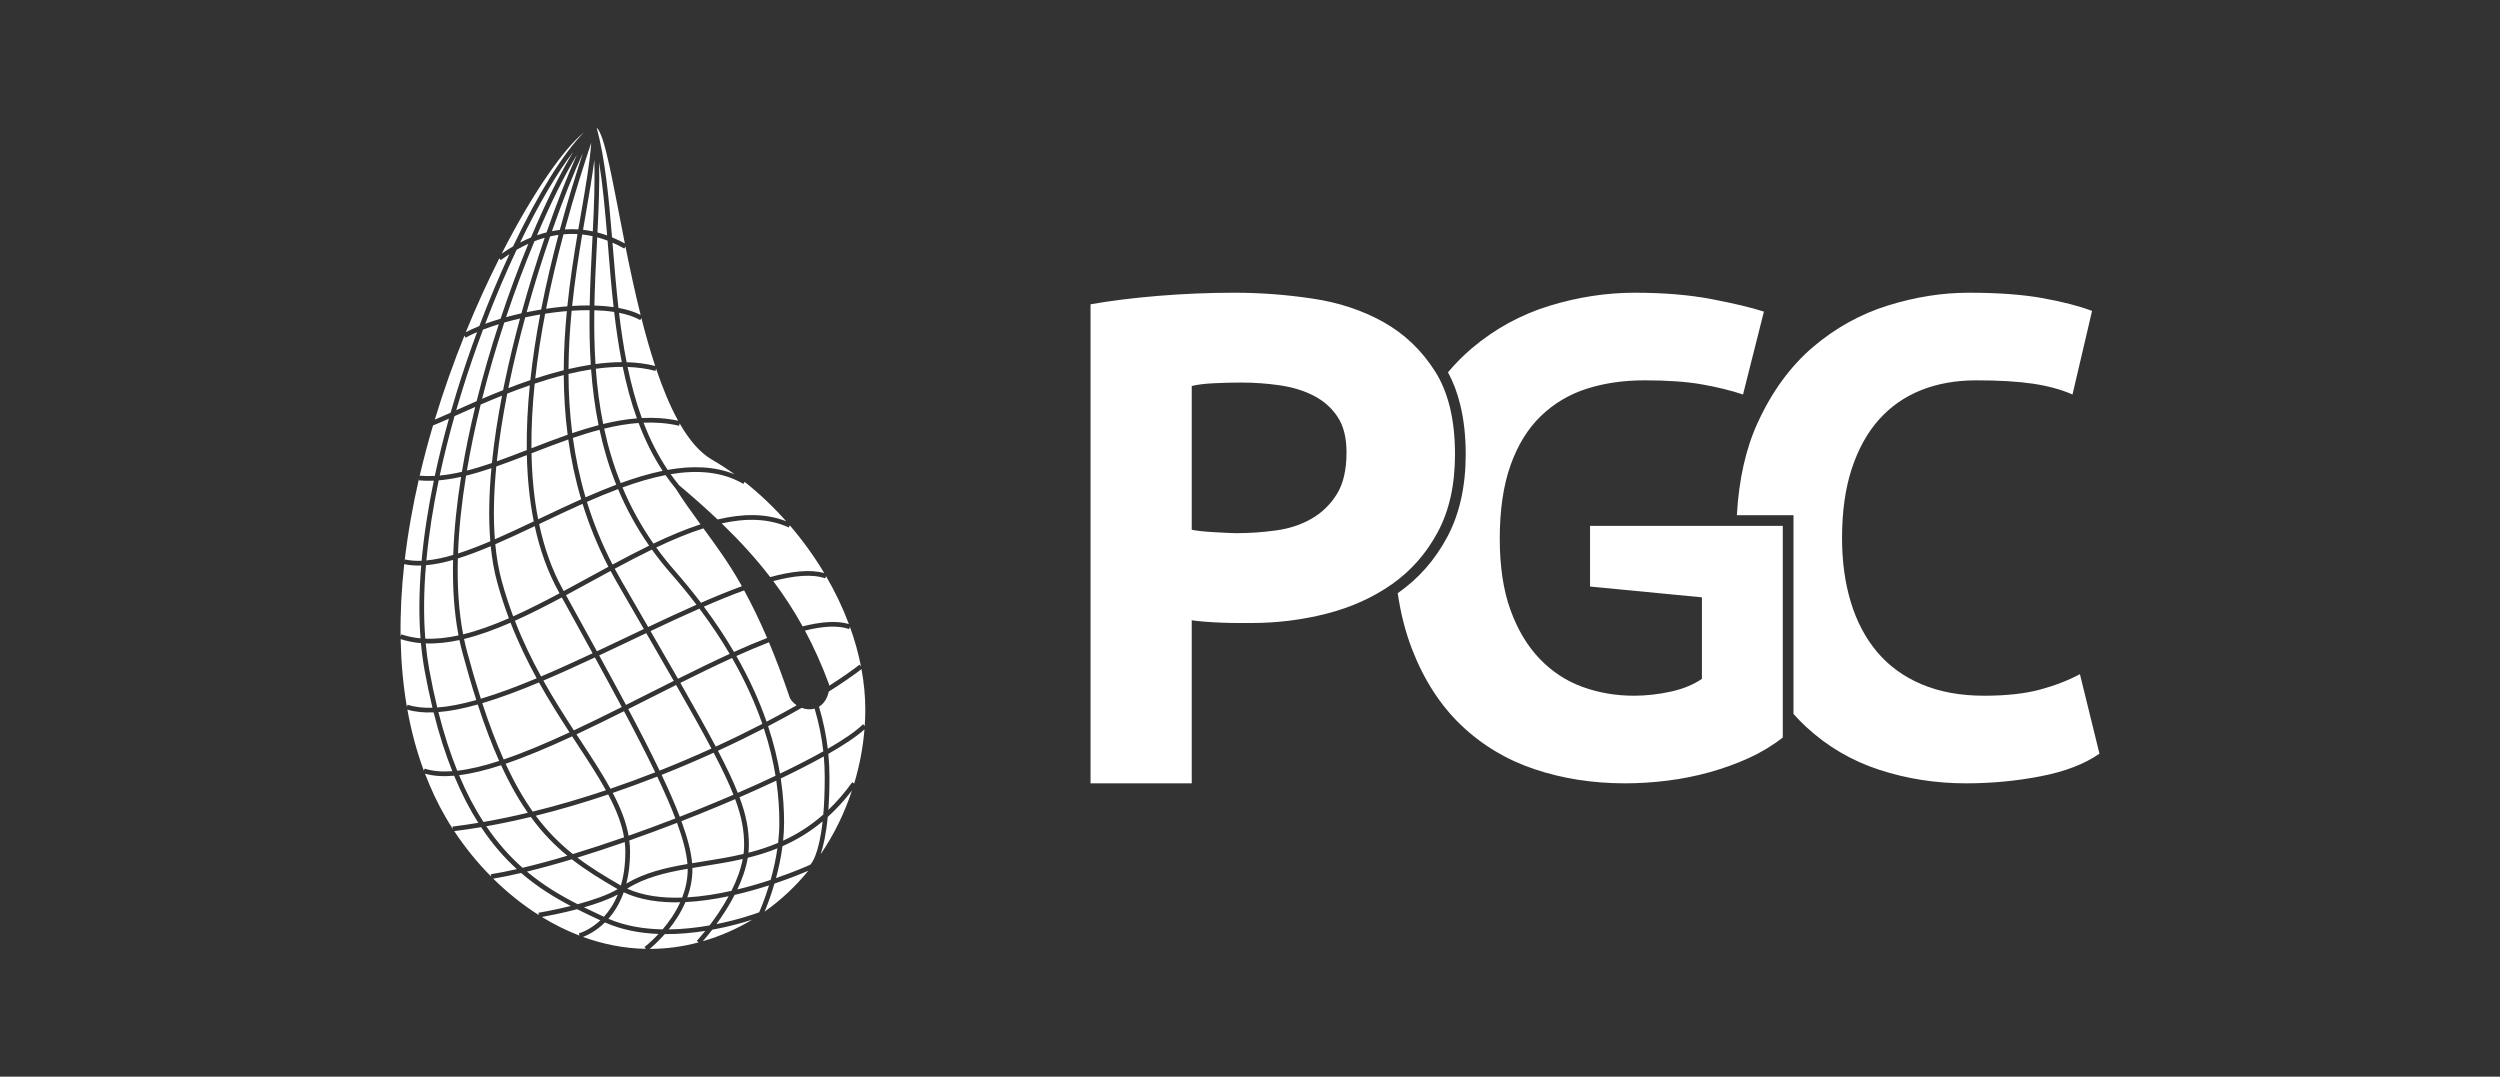 <svg width="274" height="118" viewBox="0 0 274 118" fill="none" xmlns="http://www.w3.org/2000/svg">
<rect x="0" y="0" width="274" height="118" fill="#333333" stroke="none"/>
<path d="M230.101 82.602C228.476 83.735 226.334 84.56 223.675 85.077C221.017 85.594 218.284 85.853 215.477 85.853C212.178 85.853 209.014 85.36 205.986 84.375C202.958 83.39 200.274 81.815 197.936 79.648C197.46 79.207 197.004 78.742 196.568 78.25V56.464H190.36C190.583 52.526 191.348 49.139 192.655 46.301C194.23 42.879 196.249 40.121 198.711 38.029C201.173 35.936 203.906 34.422 206.909 33.486C209.913 32.551 212.867 32.083 215.772 32.083C218.973 32.083 221.669 32.28 223.86 32.674C226.051 33.068 227.861 33.536 229.289 34.077L227.147 43.236C225.916 42.694 224.475 42.3 222.826 42.054C221.176 41.808 219.096 41.685 216.585 41.685C214.369 41.685 212.363 42.042 210.565 42.756C208.768 43.47 207.23 44.541 205.949 45.968C204.669 47.397 203.672 49.194 202.958 51.36C202.244 53.527 201.887 56.062 201.887 58.968C201.887 61.528 202.207 63.867 202.847 65.984C203.487 68.101 204.447 69.923 205.728 71.45C207.008 72.976 208.633 74.158 210.602 74.995C212.572 75.832 214.861 76.251 217.471 76.251C219.884 76.251 221.915 76.029 223.565 75.586C225.214 75.143 226.679 74.577 227.959 73.887L230.101 82.602ZM119.524 33.35C121.765 32.955 124.25 32.647 126.979 32.424C129.755 32.196 132.532 32.083 135.309 32.083C138.137 32.083 140.989 32.297 143.867 32.727C146.745 33.156 149.332 34.014 151.629 35.301C153.927 36.589 155.807 38.381 157.271 40.678C158.736 42.975 159.468 46.018 159.468 49.804C159.468 53.136 158.836 55.976 157.574 58.324C156.312 60.672 154.633 62.577 152.538 64.042C150.443 65.506 148.057 66.579 145.382 67.26C142.706 67.942 139.954 68.282 137.127 68.282C136.874 68.282 136.445 68.282 135.839 68.282C135.233 68.282 134.59 68.27 133.908 68.245C133.227 68.219 132.583 68.182 131.977 68.131C131.371 68.081 130.917 68.03 130.614 67.98V85.853H119.524C119.524 73.779 119.524 44.416 119.524 33.35ZM136.067 41.928C135.006 41.928 133.984 41.953 133 42.004C132.015 42.054 131.22 42.155 130.614 42.306V58.059C130.816 58.109 131.144 58.16 131.598 58.21C132.053 58.261 132.532 58.299 133.037 58.324C133.542 58.349 134.009 58.374 134.438 58.4C134.868 58.425 135.208 58.437 135.461 58.437C136.925 58.437 138.389 58.337 139.853 58.135C141.317 57.933 142.617 57.504 143.753 56.847C144.889 56.191 145.811 55.295 146.518 54.159C147.224 53.023 147.578 51.496 147.578 49.577C147.578 47.961 147.25 46.661 146.593 45.677C145.937 44.692 145.066 43.922 143.98 43.367C142.895 42.812 141.658 42.433 140.27 42.231C138.881 42.029 137.48 41.928 136.067 41.928ZM174.27 57.638H195.393V80.83C194.261 81.716 193.018 82.467 191.664 83.083C190.31 83.698 188.881 84.215 187.38 84.633C185.878 85.052 184.339 85.36 182.763 85.557C181.188 85.754 179.637 85.853 178.111 85.853C174.565 85.853 171.254 85.335 168.177 84.301C165.099 83.267 162.415 81.655 160.126 79.463C157.836 77.272 156.039 74.478 154.734 71.08C154.029 69.245 153.515 67.222 153.19 65.013L153.208 65.001C154.341 64.209 155.355 63.305 156.249 62.289C157.145 61.273 157.931 60.135 158.606 58.879C159.286 57.615 159.796 56.217 160.137 54.685C160.473 53.169 160.642 51.542 160.642 49.804C160.642 47.832 160.447 46.035 160.056 44.412C159.736 43.082 159.284 41.879 158.701 40.804C159.505 39.841 160.374 38.965 161.308 38.176C163.844 36.035 166.675 34.483 169.801 33.523C172.928 32.563 176.043 32.083 179.144 32.083C182.345 32.083 185.164 32.317 187.602 32.785C190.039 33.252 191.947 33.708 193.325 34.151L191.036 43.236C189.706 42.792 188.204 42.423 186.53 42.128C184.856 41.832 182.763 41.684 180.252 41.684C177.938 41.684 175.821 41.992 173.9 42.608C171.98 43.223 170.306 44.221 168.878 45.599C167.45 46.978 166.342 48.775 165.554 50.991C164.767 53.207 164.373 55.89 164.373 59.041C164.373 62.094 164.767 64.704 165.554 66.871C166.342 69.037 167.413 70.822 168.767 72.225C170.121 73.629 171.685 74.65 173.457 75.291C175.23 75.931 177.101 76.251 179.071 76.251C180.4 76.251 181.742 76.103 183.096 75.807C184.45 75.512 185.595 75.044 186.53 74.404V65.467L174.27 64.285V57.638Z" fill="white"/>
<path fill-rule="evenodd" clip-rule="evenodd" d="M64.799 15.642C63.998 18.062 62.939 21.351 61.906 25.146C62.401 25.111 62.894 25.11 63.382 25.141C63.486 24.533 63.589 23.937 63.69 23.354C64.199 20.411 64.65 17.802 64.799 15.642ZM76.562 103.288C74.738 103.775 72.946 103.999 71.201 104C71.536 103.721 72.166 103.164 72.857 102.378C74.407 102.39 75.922 102.244 77.301 102.026C76.753 102.707 76.377 103.108 76.373 103.112L76.562 103.288ZM70.789 103.996C68.386 103.949 66.076 103.48 63.895 102.687C64.376 102.503 65.338 102.049 66.302 101.098C68.152 101.925 70.181 102.285 72.177 102.362C71.327 103.273 70.639 103.788 70.634 103.792L70.789 103.996ZM63.51 102.542C62.074 101.992 60.696 101.301 59.387 100.499C60.01 100.389 61.554 100.098 63.25 99.65C64.113 100.082 64.966 100.48 65.8 100.868C64.597 101.995 63.449 102.292 63.442 102.294L63.51 102.542ZM59.054 100.293C57.241 99.146 55.565 97.788 54.056 96.297C55 96.141 56.027 95.932 57.118 95.678C58.897 97.216 60.741 98.347 62.556 99.295C60.63 99.774 59.022 100.037 59.013 100.038L59.054 100.293ZM53.829 96.07C52.29 94.519 50.93 92.83 49.784 91.09C50.761 90.969 51.744 90.823 52.729 90.657C53.962 92.514 55.28 94.013 56.643 95.256C55.626 95.486 54.67 95.675 53.789 95.816L53.829 96.07ZM49.625 90.847C49.344 90.412 49.076 89.974 48.822 89.535C47.945 88.015 47.205 86.429 46.58 84.794C47.509 85.06 48.583 85.123 49.773 85.02C50.589 86.993 51.478 88.698 52.421 90.182C51.475 90.339 50.532 90.476 49.594 90.591L49.625 90.847ZM46.457 84.478C45.656 82.322 45.062 80.079 44.649 77.775C45.496 78.029 46.461 78.121 47.523 78.078C48.129 80.493 48.817 82.628 49.572 84.522C48.428 84.605 47.407 84.523 46.535 84.239L46.457 84.478ZM44.595 77.475C44.178 75.055 43.96 72.569 43.912 70.048C44.629 70.281 45.371 70.423 46.134 70.487C46.227 71.51 46.36 72.506 46.535 73.471C46.798 74.918 47.087 76.282 47.398 77.568C46.383 77.599 45.468 77.498 44.672 77.239L44.595 77.475ZM43.905 69.765C43.868 67.146 44.011 64.491 44.305 61.831C44.888 61.957 45.509 62.002 46.164 61.98C45.934 64.752 45.895 67.436 46.09 69.963C45.365 69.896 44.662 69.754 43.985 69.526L43.905 69.765ZM44.339 61.549C44.691 58.484 45.239 55.417 45.936 52.399L45.914 52.649C46.449 52.698 46.993 52.707 47.545 52.682C46.931 55.648 46.47 58.599 46.209 61.46C45.564 61.486 44.955 61.443 44.389 61.319L44.339 61.549ZM45.999 52.137C46.436 50.271 46.928 48.424 47.466 46.609L47.472 46.624C47.933 46.444 48.517 46.189 49.202 45.883C48.622 47.963 48.101 50.063 47.655 52.158C47.093 52.189 46.541 52.184 45.999 52.137ZM47.653 45.992C48.621 42.798 49.725 39.707 50.901 36.786L51.026 37.011C51.401 36.801 51.824 36.596 52.285 36.397C51.499 38.517 50.752 40.709 50.065 42.939C49.831 43.7 49.604 44.465 49.385 45.234C48.72 45.532 48.138 45.791 47.653 45.992ZM51.053 36.408C52.23 33.512 53.477 30.792 54.73 28.307L54.881 28.514C55.199 28.28 55.516 28.062 55.832 27.857C54.699 30.302 53.583 32.952 52.533 35.734C51.993 35.95 51.495 36.176 51.053 36.408ZM54.983 27.803C58.403 21.11 61.827 16.24 63.978 14.537C61.771 16.733 58.967 21.243 56.233 27.002C55.818 27.244 55.401 27.511 54.983 27.803ZM65.4 14C66.319 14.799 67.195 20.221 68.483 26.683C68.02 26.43 67.552 26.205 67.08 26.012C66.72 21.639 66.336 17.495 65.4 14ZM68.55 27.016C69.037 29.442 69.583 32.005 70.211 34.517C69.526 34.167 68.703 33.914 67.783 33.745C67.527 31.485 67.342 29.22 67.161 27.005L67.128 26.594C67.563 26.783 67.994 26.999 68.422 27.242L68.55 27.016ZM70.296 34.857C70.753 36.662 71.255 38.435 71.808 40.109C70.812 39.856 69.762 39.728 68.679 39.699C68.328 37.919 68.062 36.104 67.846 34.282C68.74 34.458 69.529 34.72 70.168 35.082L70.296 34.857ZM71.905 40.401C72.619 42.523 73.419 44.472 74.323 46.109C73.007 45.828 71.677 45.748 70.342 45.816C69.688 44.021 69.184 42.143 68.784 40.219C69.845 40.255 70.87 40.392 71.838 40.653L71.905 40.401ZM74.492 46.409C75.528 48.214 76.698 49.607 78.031 50.376C78.87 50.861 79.699 51.399 80.513 51.986C78.293 51.083 75.805 51.03 73.178 51.499C72.101 49.895 71.235 48.157 70.533 46.327C71.846 46.272 73.149 46.367 74.434 46.664L74.492 46.409ZM81.609 52.814C83.215 54.08 84.748 55.532 86.166 57.128C83.882 56.235 81.344 56.291 78.65 56.935C77.321 55.674 75.915 54.435 74.433 53.188C74.108 52.792 73.798 52.386 73.503 51.97C76.428 51.482 79.153 51.677 81.479 53.037L81.609 52.814ZM86.559 57.577C87.954 59.197 89.228 60.956 90.337 62.81C88.818 62.383 86.788 62.603 84.415 63.248C82.813 61.167 81.04 59.238 79.098 57.363C81.764 56.773 84.251 56.799 86.451 57.812L86.559 57.577ZM90.534 63.145C91.517 64.829 92.362 66.59 93.037 68.393C91.719 68.001 89.991 68.139 87.969 68.65C86.99 66.883 85.917 65.241 84.749 63.686C87.081 63.07 89.041 62.894 90.449 63.388L90.534 63.145ZM93.152 68.703C93.67 70.131 94.079 71.585 94.365 73.049L94.208 72.846C93.309 73.541 92.189 74.322 90.879 75.158C90.876 75.115 90.871 75.073 90.864 75.035L90.856 74.988L90.84 74.944C90.064 72.843 89.191 70.912 88.221 69.111C90.188 68.626 91.844 68.518 93.067 68.947L93.152 68.703ZM94.419 73.337C94.691 74.814 94.836 76.3 94.836 77.779C94.836 78.368 94.815 78.961 94.775 79.558L94.594 79.374C93.818 80.137 92.476 81.056 90.725 82.066C90.547 80.567 90.233 79.041 89.761 77.458C90.072 77.269 90.31 77.001 90.486 76.707C90.657 76.42 90.768 76.1 90.828 75.803C92.243 74.911 93.454 74.078 94.419 73.337ZM94.746 79.942C94.586 81.915 94.208 83.915 93.617 85.878L93.407 85.728C92.562 86.903 91.687 87.906 90.788 88.764C90.865 87.74 90.91 86.561 90.91 85.2C90.91 84.345 90.87 83.488 90.786 82.624C92.525 81.63 93.893 80.717 94.746 79.942ZM93.377 86.637C92.566 89.086 91.418 91.461 89.939 93.63C90.231 92.773 90.534 91.475 90.722 89.535C91.63 88.716 92.518 87.76 93.377 86.637ZM88.595 95.43C87.22 97.115 85.62 98.633 83.8 99.913C84.031 99.363 84.465 98.262 84.882 96.84C86.603 96.262 87.935 95.715 88.595 95.43ZM82.44 100.799C80.796 101.788 78.991 102.59 77.028 103.158C77.262 102.89 77.63 102.457 78.061 101.897C79.924 101.557 81.478 101.109 82.44 100.799ZM61.762 25.677C61.081 28.218 60.417 30.974 59.853 33.84C60.423 33.756 60.995 33.684 61.564 33.627C61.77 33.607 61.975 33.589 62.18 33.572C62.468 30.775 62.881 28.118 63.295 25.654C62.788 25.625 62.277 25.631 61.762 25.677ZM57 26.581C57.399 26.376 57.796 26.193 58.192 26.032C59.792 22.223 61.407 18.978 62.829 16.642C61.047 18.951 59.014 22.409 57 26.581ZM58.854 25.783C59.204 25.662 59.554 25.558 59.902 25.47C61.077 22.081 62.242 19.147 63.226 16.977C61.883 19.188 60.367 22.223 58.854 25.783ZM60.493 25.336C60.782 25.279 61.069 25.233 61.355 25.199C62.231 21.962 63.13 19.087 63.877 16.791C62.894 18.913 61.702 21.876 60.493 25.336ZM63.901 25.186C64.259 25.226 64.616 25.284 64.97 25.358C65.108 22.606 65.214 19.976 65.135 17.527C64.919 19.294 64.575 21.278 64.201 23.441C64.103 24.011 64.002 24.593 63.901 25.186ZM65.483 25.479C65.838 25.57 66.191 25.679 66.542 25.805C66.309 22.99 66.062 20.276 65.661 17.784C65.725 20.201 65.618 22.782 65.483 25.479ZM66.589 26.375C66.214 26.232 65.837 26.11 65.457 26.007L65.419 26.732C65.307 28.923 65.192 31.184 65.147 33.486C65.882 33.507 66.587 33.562 67.251 33.658C67.002 31.44 66.821 29.218 66.644 27.045L66.589 26.375ZM64.944 25.883C64.57 25.801 64.193 25.739 63.814 25.698C63.403 28.137 62.995 30.766 62.707 33.534C63.359 33.492 64.003 33.473 64.629 33.477C64.673 31.169 64.789 28.903 64.902 26.705L64.944 25.883ZM61.21 25.74C60.907 25.782 60.602 25.838 60.295 25.908C59.414 28.468 58.53 31.283 57.718 34.22C58.242 34.111 58.775 34.012 59.31 33.925C59.87 31.053 60.531 28.29 61.21 25.74ZM59.699 26.06C59.327 26.165 58.954 26.29 58.579 26.436C57.513 28.993 56.453 31.802 55.464 34.761C56.009 34.612 56.572 34.471 57.147 34.343C57.949 31.425 58.824 28.622 59.699 26.06ZM57.907 26.718C57.48 26.911 57.051 27.13 56.62 27.377C55.442 29.873 54.277 32.606 53.179 35.487C53.709 35.292 54.274 35.107 54.863 34.933C55.827 32.026 56.861 29.255 57.907 26.718ZM59.748 34.38C59.304 36.698 58.928 39.084 58.663 41.482C59.687 41.147 60.734 40.839 61.787 40.575C61.795 38.354 61.925 36.187 62.128 34.096C61.957 34.11 61.786 34.126 61.615 34.143C60.994 34.205 60.369 34.285 59.748 34.38ZM67.311 34.188C66.632 34.084 65.902 34.023 65.139 34.002C65.111 35.945 65.138 37.917 65.266 39.898C66.24 39.768 67.205 39.693 68.148 39.691C67.794 37.882 67.528 36.037 67.311 34.188ZM64.62 33.993C63.981 33.99 63.323 34.012 62.654 34.057C62.453 36.12 62.322 38.258 62.309 40.45C63.123 40.259 63.938 40.097 64.749 39.972C64.619 37.962 64.592 35.964 64.62 33.993ZM59.206 34.467C58.653 34.56 58.103 34.665 57.564 34.781C56.924 37.13 56.333 39.551 55.828 41.978C55.789 42.164 55.751 42.35 55.713 42.537C56.495 42.236 57.302 41.941 58.126 41.661C58.386 39.232 58.761 36.815 59.206 34.467ZM56.993 34.908C56.401 35.044 55.824 35.194 55.268 35.353C54.382 38.047 53.556 40.858 52.838 43.708C53.569 43.396 54.339 43.076 55.14 42.76C55.199 42.464 55.259 42.168 55.321 41.872C55.809 39.527 56.378 37.185 56.993 34.908ZM54.666 35.532C54.055 35.72 53.474 35.921 52.936 36.13C52.093 38.38 51.292 40.713 50.561 43.091C50.37 43.71 50.184 44.332 50.004 44.956C50.684 44.651 51.434 44.315 52.239 43.966C52.953 41.094 53.777 38.256 54.666 35.532ZM58.602 42.047C58.358 44.417 58.225 46.796 58.245 49.13C59.555 48.623 60.88 48.111 62.213 47.646C61.926 45.43 61.8 43.245 61.788 41.108C60.714 41.38 59.646 41.7 58.602 42.047ZM68.251 40.209C67.289 40.206 66.301 40.28 65.301 40.415C65.448 42.429 65.702 44.453 66.111 46.469C67.341 46.169 68.574 45.95 69.802 45.852C69.151 44.039 68.649 42.146 68.251 40.209ZM64.784 40.489C63.962 40.617 63.135 40.784 62.309 40.981C62.316 43.103 62.437 45.273 62.716 47.472C63.676 47.147 64.639 46.849 65.603 46.597C65.19 44.562 64.933 42.521 64.784 40.489ZM58.067 42.228C57.221 42.519 56.393 42.827 55.593 43.139C55.101 45.645 54.707 48.142 54.453 50.559C55.531 50.178 56.626 49.757 57.734 49.329C57.705 46.988 57.83 44.604 58.067 42.228ZM55.021 43.365C54.204 43.691 53.42 44.02 52.681 44.339C52.089 46.745 51.577 49.173 51.172 51.577C52.07 51.348 52.985 51.064 53.913 50.747C54.157 48.343 54.54 45.858 55.021 43.365ZM52.084 44.598C51.334 44.926 50.636 45.24 50.003 45.524L49.817 45.607C49.207 47.764 48.66 49.944 48.193 52.118C48.986 52.044 49.798 51.902 50.624 51.711C51.016 49.349 51.511 46.963 52.084 44.598ZM58.254 49.682C58.302 52.169 58.527 54.601 58.982 56.914L59.159 56.83C60.654 56.12 62.173 55.398 63.697 54.718C63.044 52.52 62.587 50.331 62.283 48.17C60.948 48.638 59.62 49.153 58.308 49.661L58.254 49.682ZM69.988 46.358C68.737 46.449 67.477 46.67 66.217 46.978C66.649 48.982 67.238 50.976 68.029 52.944C69.587 52.378 71.127 51.911 72.625 51.605C71.55 49.972 70.688 48.209 69.988 46.358ZM65.71 47.106C64.734 47.361 63.758 47.664 62.786 47.996C63.083 50.146 63.532 52.322 64.176 54.506C65.299 54.012 66.423 53.545 67.539 53.125C66.74 51.139 66.146 49.126 65.71 47.106ZM57.743 49.88C56.613 50.317 55.496 50.744 54.395 51.128C54.123 53.947 54.048 56.647 54.237 59.105C55.616 58.505 57.044 57.834 58.501 57.143C58.035 54.818 57.799 52.377 57.743 49.88ZM53.858 51.312C52.919 51.629 51.992 51.91 51.08 52.135C50.608 55.045 50.297 57.915 50.197 60.662C51.323 60.303 52.508 59.844 53.736 59.321C53.533 56.852 53.596 54.142 53.858 51.312ZM50.534 52.263C49.702 52.447 48.884 52.581 48.08 52.648C47.461 55.614 46.996 58.565 46.731 61.424C47.649 61.339 48.634 61.128 49.673 60.822C49.766 58.064 50.069 55.184 50.534 52.263ZM59.089 57.438C59.634 59.989 60.465 62.389 61.655 64.547L61.784 64.78C62.695 64.292 63.609 63.792 64.524 63.292C65.243 62.899 65.962 62.507 66.679 62.119C65.489 59.822 64.562 57.516 63.849 55.218C62.349 55.888 60.852 56.599 59.38 57.299L59.089 57.438ZM72.94 52.072C71.41 52.369 69.829 52.842 68.227 53.424C69.105 55.514 70.216 57.572 71.619 59.577C73.372 58.74 75.097 58.011 76.773 57.467C75.824 56.169 74.894 54.883 74.05 53.537C73.658 53.062 73.288 52.573 72.94 52.072ZM67.737 53.605C66.606 54.029 65.467 54.504 64.328 55.006C65.033 57.294 65.952 59.59 67.135 61.873C68.48 61.151 69.82 60.45 71.145 59.805C69.737 57.782 68.62 55.709 67.737 53.605ZM58.608 57.666C57.131 58.366 55.683 59.045 54.284 59.65C54.419 61.078 54.647 62.419 54.983 63.649C55.355 65.013 55.781 66.311 56.247 67.552C57.911 66.805 59.611 65.938 61.326 65.024L61.2 64.796C60.004 62.627 59.163 60.221 58.608 57.666ZM53.785 59.863C52.537 60.391 51.329 60.852 50.179 61.209C50.101 64.167 50.273 66.974 50.758 69.524C52.372 69.129 54.052 68.514 55.773 67.762C55.298 66.499 54.863 65.176 54.484 63.785C54.153 62.575 53.925 61.26 53.785 59.863ZM49.658 61.365C48.612 61.665 47.617 61.869 46.685 61.948C46.449 64.748 46.41 67.454 46.612 69.997C47.775 70.047 48.992 69.915 50.253 69.641C49.767 67.097 49.589 64.305 49.658 61.365ZM62.034 65.233L62.681 66.406C63.633 68.13 64.547 69.788 65.421 71.379C66.549 70.85 67.681 70.311 68.809 69.775C69.397 69.496 69.984 69.217 70.568 68.94L69.892 67.772C69.356 66.845 68.797 65.878 67.606 63.815C67.368 63.403 67.14 62.99 66.92 62.577C66.204 62.964 65.488 63.355 64.772 63.746C63.858 64.246 62.944 64.745 62.034 65.233ZM77.095 57.908C75.419 58.44 73.687 59.167 71.923 60.006C72.539 60.858 73.208 61.7 73.935 62.531C74.987 63.731 75.947 64.91 76.824 66.065C78.381 65.386 79.885 64.769 81.308 64.25C81.235 64.119 81.162 63.989 81.089 63.86C79.86 61.693 78.465 59.779 77.095 57.908ZM71.448 60.234C70.104 60.886 68.742 61.597 67.375 62.332C67.593 62.741 67.819 63.15 68.055 63.557C68.474 64.284 69.437 65.949 70.34 67.512L71.038 68.718C72.842 67.865 74.62 67.037 76.336 66.279C75.487 65.165 74.559 64.029 73.546 62.872C72.785 62.004 72.088 61.124 71.448 60.234ZM61.576 65.478C59.841 66.402 58.12 67.28 56.432 68.036C57.289 70.243 58.271 72.264 59.3 74.138C61.14 73.358 63.038 72.494 64.95 71.6C64.082 70.018 63.172 68.37 62.226 66.656L61.576 65.478ZM55.958 68.246C54.212 69.007 52.505 69.63 50.86 70.032C50.957 70.494 51.064 70.947 51.183 71.391C51.688 73.274 52.193 74.998 52.7 76.581C54.61 76.015 56.672 75.239 58.819 74.341C57.794 72.469 56.815 70.45 55.958 68.246ZM50.354 70.149C49.08 70.425 47.844 70.562 46.657 70.518C46.748 71.499 46.877 72.454 47.045 73.38C47.312 74.853 47.606 76.237 47.924 77.541C49.217 77.448 50.656 77.16 52.202 76.725C51.693 75.137 51.187 73.409 50.682 71.525C50.562 71.076 50.453 70.617 50.354 70.149ZM65.67 71.835C66.715 73.74 67.698 75.548 68.61 77.258C69.43 76.847 70.25 76.433 71.068 76.021C71.998 75.552 72.925 75.085 73.844 74.625C72.94 73.047 71.938 71.311 70.828 69.39C70.231 69.673 69.631 69.958 69.03 70.244C67.912 70.776 66.79 71.309 65.67 71.835ZM81.558 64.705C80.161 65.214 78.68 65.82 77.143 66.49C78.418 68.2 79.511 69.857 80.446 71.451C81.702 70.886 82.918 70.37 84.077 69.923C83.275 68.05 82.442 66.33 81.558 64.705ZM76.656 66.703C74.924 67.466 73.125 68.304 71.298 69.168C72.405 71.083 73.405 72.817 74.308 74.393C76.249 73.425 78.15 72.498 79.972 71.666C79.034 70.072 77.938 68.415 76.656 66.703ZM65.2 72.055C63.29 72.948 61.394 73.812 59.552 74.593C60.652 76.558 61.797 78.361 62.895 80.047C64.617 79.24 66.379 78.374 68.147 77.49C67.233 75.778 66.247 73.966 65.2 72.055ZM59.071 74.796C56.897 75.705 54.804 76.493 52.858 77.069C53.629 79.424 54.407 81.46 55.203 83.236C57.445 82.478 59.886 81.442 62.42 80.268C61.319 78.577 60.172 76.768 59.071 74.796ZM52.36 77.213C50.811 77.649 49.363 77.941 48.05 78.045C48.66 80.459 49.353 82.587 50.114 84.472C51.498 84.315 53.045 83.939 54.709 83.4C53.911 81.614 53.131 79.571 52.36 77.213ZM68.854 77.716C70.159 80.17 71.314 82.418 72.291 84.457L72.442 84.397C74.352 83.638 76.204 82.845 77.976 82.04C76.963 80.124 75.689 77.851 74.102 75.075C73.175 75.539 72.24 76.01 71.301 76.484C70.487 76.894 69.67 77.306 68.854 77.716ZM84.278 70.395C83.139 70.834 81.944 71.343 80.706 71.9C82.176 74.467 83.24 76.87 84.007 79.074L84.015 79.097C85.177 78.49 86.28 77.888 87.315 77.3C86.896 77.021 86.59 76.641 86.501 76.31L86.491 76.267C85.765 74.136 85.034 72.195 84.278 70.395ZM80.233 72.115C78.414 72.945 76.51 73.874 74.566 74.843C76.154 77.621 77.43 79.9 78.448 81.825C80.241 81.001 81.949 80.166 83.551 79.339L83.518 79.244C82.756 77.056 81.698 74.668 80.233 72.115ZM68.391 77.948C66.638 78.824 64.891 79.683 63.181 80.484C63.345 80.737 63.509 80.986 63.671 81.234C64.882 83.081 66.005 84.795 66.909 86.443C68.573 85.875 70.21 85.272 71.81 84.647C70.838 82.624 69.689 80.389 68.391 77.948ZM62.705 80.706C60.154 81.889 57.69 82.934 55.416 83.704C56.376 85.786 57.362 87.499 58.391 88.95C61.093 88.287 63.782 87.494 66.408 86.612C65.522 85.004 64.422 83.326 63.237 81.518C63.062 81.25 62.884 80.979 62.705 80.706ZM54.921 83.869C53.265 84.406 51.716 84.789 50.315 84.963C51.138 86.927 52.035 88.618 52.986 90.086C54.604 89.805 56.229 89.467 57.85 89.08C56.837 87.629 55.866 85.924 54.921 83.869ZM72.515 84.925C73.308 86.601 73.977 88.131 74.504 89.514C75.188 89.247 75.869 88.978 76.544 88.705C77.852 88.178 79.139 87.641 80.388 87.103C79.876 85.809 79.169 84.32 78.217 82.499C76.428 83.312 74.56 84.112 72.632 84.879L72.515 84.925ZM87.865 77.581C86.72 78.238 85.488 78.912 84.183 79.593C84.812 81.486 85.222 83.226 85.486 84.791C87.249 83.946 88.854 83.121 90.234 82.345C90.066 80.823 89.757 79.274 89.282 77.665L89.266 77.669C89.204 77.686 89.141 77.7 89.078 77.71C88.654 77.783 88.236 77.72 87.865 77.581ZM83.718 79.834C82.137 80.65 80.454 81.472 78.689 82.283C79.638 84.1 80.347 85.594 80.864 86.896C82.305 86.27 83.692 85.642 84.998 85.023C84.743 83.465 84.341 81.728 83.718 79.834ZM72.034 85.115C70.442 85.738 68.812 86.338 67.157 86.905C67.999 88.503 68.619 90.045 68.896 91.594C70.598 90.995 72.319 90.359 74.024 89.7C73.499 88.324 72.83 86.794 72.034 85.115ZM66.659 87.074C64.058 87.95 61.396 88.739 58.72 89.403C59.995 91.117 61.339 92.453 62.783 93.605C64.593 93.056 66.482 92.437 68.398 91.769C68.135 90.229 67.512 88.684 66.659 87.074ZM58.175 89.536C56.55 89.927 54.922 90.271 53.299 90.559C54.551 92.407 55.89 93.888 57.271 95.111C58.799 94.749 60.451 94.301 62.181 93.786C60.798 92.65 59.502 91.332 58.266 89.66C58.236 89.619 58.205 89.577 58.175 89.536ZM74.685 89.999C75.344 91.8 75.749 93.338 75.858 94.608C76.258 94.542 76.662 94.477 77.068 94.413C78.513 94.182 79.998 93.945 81.492 93.591C81.534 93.26 81.556 92.931 81.556 92.603C81.556 91.02 81.29 89.517 80.573 87.587C79.326 88.124 78.042 88.66 76.737 89.186C76.058 89.46 75.373 89.731 74.685 89.999ZM90.29 82.903C88.906 83.675 87.312 84.49 85.571 85.322C85.861 87.235 85.935 88.867 85.935 90.175C85.935 90.835 85.897 91.492 85.831 92.136C87.33 91.446 88.808 90.53 90.234 89.272C90.33 88.15 90.39 86.807 90.39 85.2C90.39 84.438 90.358 83.674 90.29 82.903ZM85.081 85.555C83.803 86.159 82.452 86.77 81.051 87.38C81.8 89.385 82.076 90.947 82.076 92.603C82.076 92.887 82.06 93.172 82.03 93.459C83.115 93.181 84.203 92.834 85.283 92.378C85.366 91.657 85.415 90.918 85.415 90.175C85.415 88.923 85.347 87.37 85.081 85.555ZM74.205 90.185C72.467 90.857 70.712 91.505 68.975 92.115C69.028 92.526 69.055 92.938 69.055 93.353C69.055 94.691 68.903 95.845 68.649 96.839C70.637 95.644 72.915 95.114 75.344 94.695C75.246 93.463 74.853 91.958 74.205 90.185ZM68.473 92.291C66.706 92.905 64.963 93.478 63.283 93.994C64.733 95.093 66.284 96.034 67.963 97.004C67.993 97.021 68.023 97.036 68.053 97.053C68.352 96.025 68.536 94.803 68.536 93.353C68.536 92.998 68.514 92.644 68.473 92.291ZM62.672 94.179C60.945 94.699 59.291 95.155 57.755 95.527C59.578 97.055 61.465 98.163 63.312 99.1C64.89 98.676 66.565 98.118 67.698 97.449C65.888 96.404 64.225 95.391 62.672 94.179ZM75.887 95.129C75.888 95.181 75.889 95.233 75.889 95.285C75.889 96.381 75.671 97.409 75.328 98.35C76.956 98.255 78.606 97.986 80.167 97.636C80.72 96.532 81.178 95.341 81.404 94.145C79.967 94.474 78.54 94.702 77.149 94.924C76.725 94.992 76.304 95.059 75.887 95.129ZM90.16 90.023C88.729 91.215 87.253 92.086 85.76 92.742C85.597 93.997 85.336 95.188 85.051 96.239C87.123 95.525 88.559 94.884 88.8 94.774C88.942 94.637 89.754 93.701 90.16 90.023ZM85.205 92.977C84.124 93.414 83.037 93.746 81.954 94.014C81.756 95.2 81.334 96.381 80.812 97.486C82.127 97.168 83.367 96.8 84.459 96.439C84.75 95.412 85.025 94.23 85.205 92.977ZM75.369 95.217C72.94 95.639 70.672 96.177 68.734 97.395C70.507 98.193 72.605 98.448 74.766 98.376C75.133 97.433 75.37 96.394 75.37 95.285C75.37 95.262 75.369 95.239 75.369 95.217ZM67.713 98.035C66.69 98.589 65.335 99.062 64.002 99.443C64.717 99.793 65.423 100.121 66.116 100.443L66.188 100.476C66.745 99.87 67.289 99.074 67.713 98.035ZM66.68 100.699C68.553 101.502 70.613 101.822 72.625 101.86C73.3 101.07 74.017 100.063 74.549 98.891C72.331 98.943 70.178 98.651 68.359 97.794C67.918 99.036 67.312 99.982 66.68 100.699ZM73.291 101.863C74.868 101.846 76.4 101.667 77.771 101.425C78.415 100.58 79.184 99.471 79.86 98.226C78.325 98.551 76.713 98.793 75.122 98.87C74.627 100.03 73.953 101.042 73.291 101.863ZM78.521 101.283C80.965 100.793 82.775 100.147 83.205 99.987C83.347 99.665 83.815 98.57 84.283 97.037C83.147 97.403 81.869 97.769 80.519 98.08C79.893 99.295 79.167 100.397 78.521 101.283Z" fill="white"/>
</svg>
